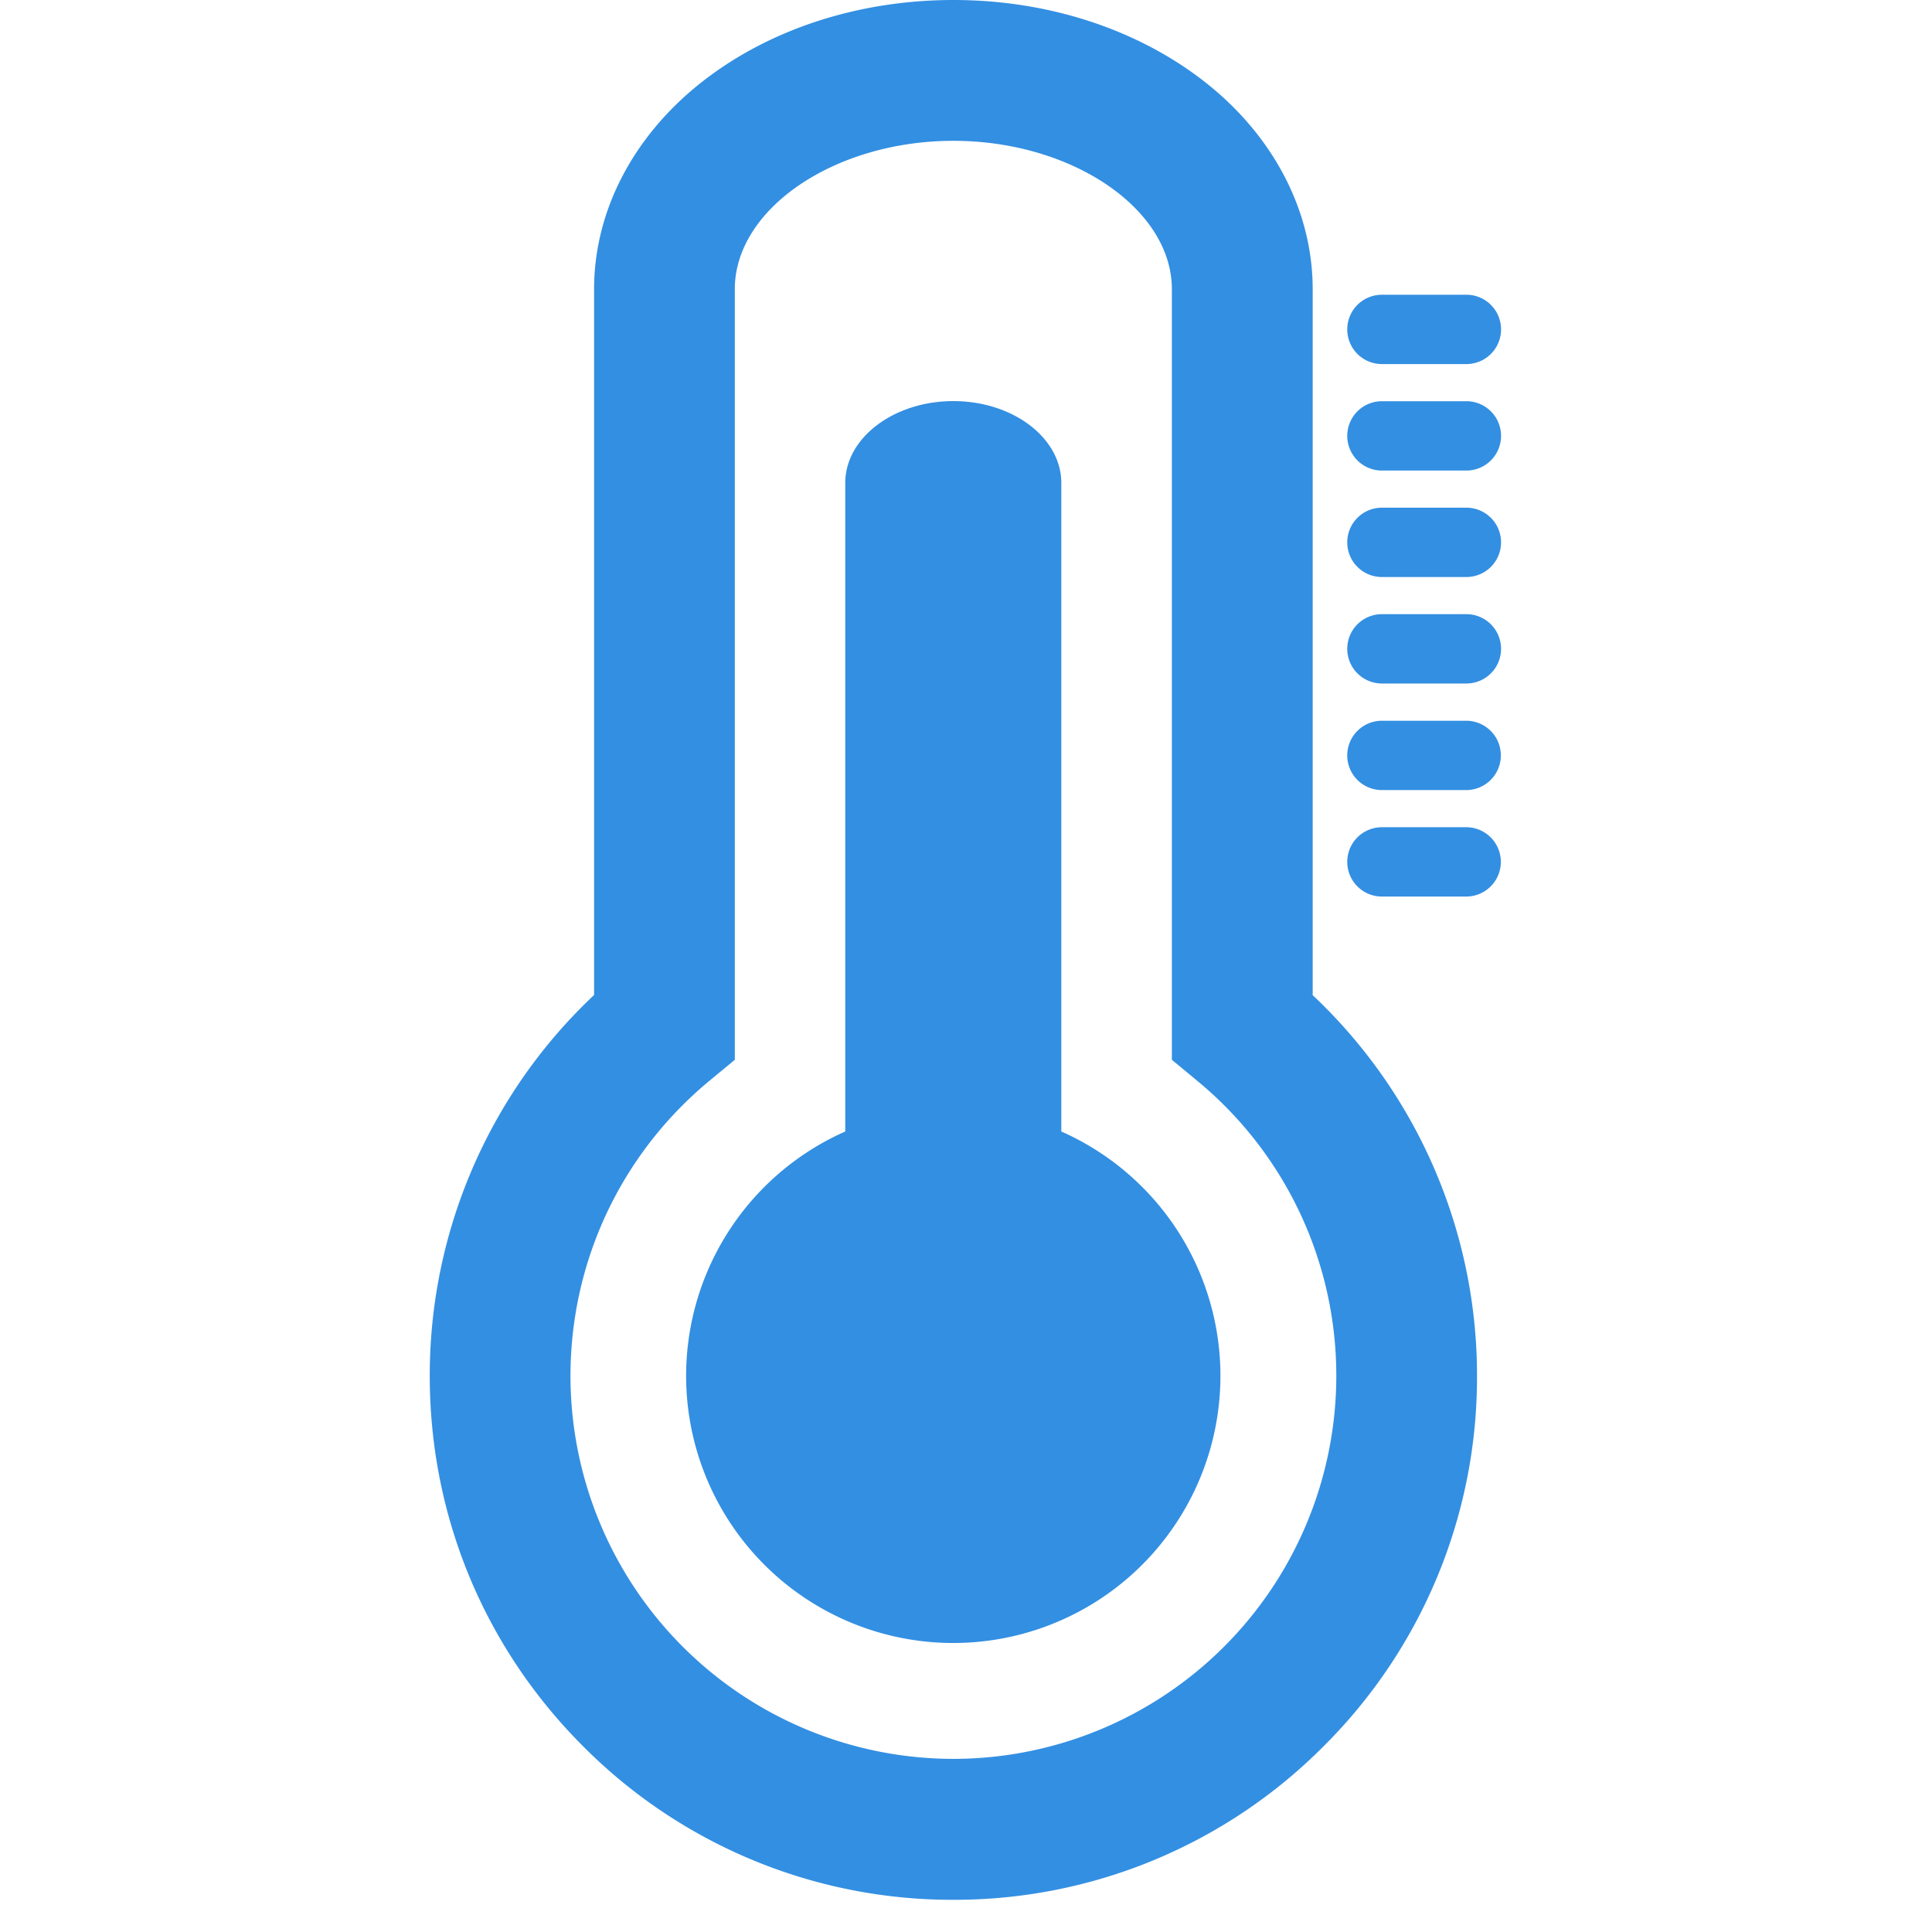<?xml version="1.0" standalone="no"?><!DOCTYPE svg PUBLIC "-//W3C//DTD SVG 1.1//EN" "http://www.w3.org/Graphics/SVG/1.1/DTD/svg11.dtd"><svg t="1575337661968" class="icon" viewBox="0 0 1024 1024" version="1.1" xmlns="http://www.w3.org/2000/svg" p-id="2766" xmlns:xlink="http://www.w3.org/1999/xlink" width="300" height="300"><defs><style type="text/css"></style></defs><path d="M777.102 438.443a18.375 18.375 0 0 1 0 36.75h-44.658a18.375 18.375 0 0 1 0-36.75h44.772-0.057z m0-56.434a18.375 18.375 0 0 1 0 36.75h-44.658a18.375 18.375 0 0 1 0-36.75h44.772-0.057z m-44.658-189.042a18.375 18.375 0 1 1 0-36.75h44.772a18.375 18.375 0 0 1 0 36.75h-44.772z m44.772 19.684a18.375 18.375 0 1 1 0 36.75h-44.772a18.375 18.375 0 0 1 0-36.75h44.772z m0 56.434a18.375 18.375 0 0 1 0 36.75h-44.772a18.375 18.375 0 0 1 0-36.75h44.772z m0 56.434a18.375 18.375 0 0 1 0 36.75h-44.772a18.375 18.375 0 0 1 0-36.75h44.772z m-214.699 274.204a141.596 141.596 0 1 1-114.517 0V256c0-23.893 25.714-43.406 57.287-43.406 31.63 0 57.23 19.513 57.23 43.406v343.723z m-57.23 332.516a203.093 203.093 0 0 1-202.923-202.923c0-60.7 26.852-117.703 73.614-156.444l13.483-11.15v-408.462c0-42.667 53.077-78.62 115.826-78.62 62.805 0 115.826 36.011 115.826 78.677v408.405l13.54 11.207A202.468 202.468 0 0 1 708.267 729.316a203.093 203.093 0 0 1-202.923 202.923h-0.057zM695.751 527.36V153.259c0-42.325-21.675-83.058-59.62-111.73C600.747 14.791 554.382 0 505.344 0c-49.038 0-95.46 14.734-130.844 41.529-37.945 28.729-59.62 69.404-59.62 111.73V527.36A276.764 276.764 0 0 0 227.783 729.316c0 74.126 28.843 143.815 81.294 196.267a275.74 275.74 0 0 0 196.21 81.351 275.74 275.74 0 0 0 196.21-81.351 275.74 275.74 0 0 0 81.351-196.267A276.764 276.764 0 0 0 695.637 527.36l0.057-0.057z" fill="#338FE2" p-id="2767"></path></svg>